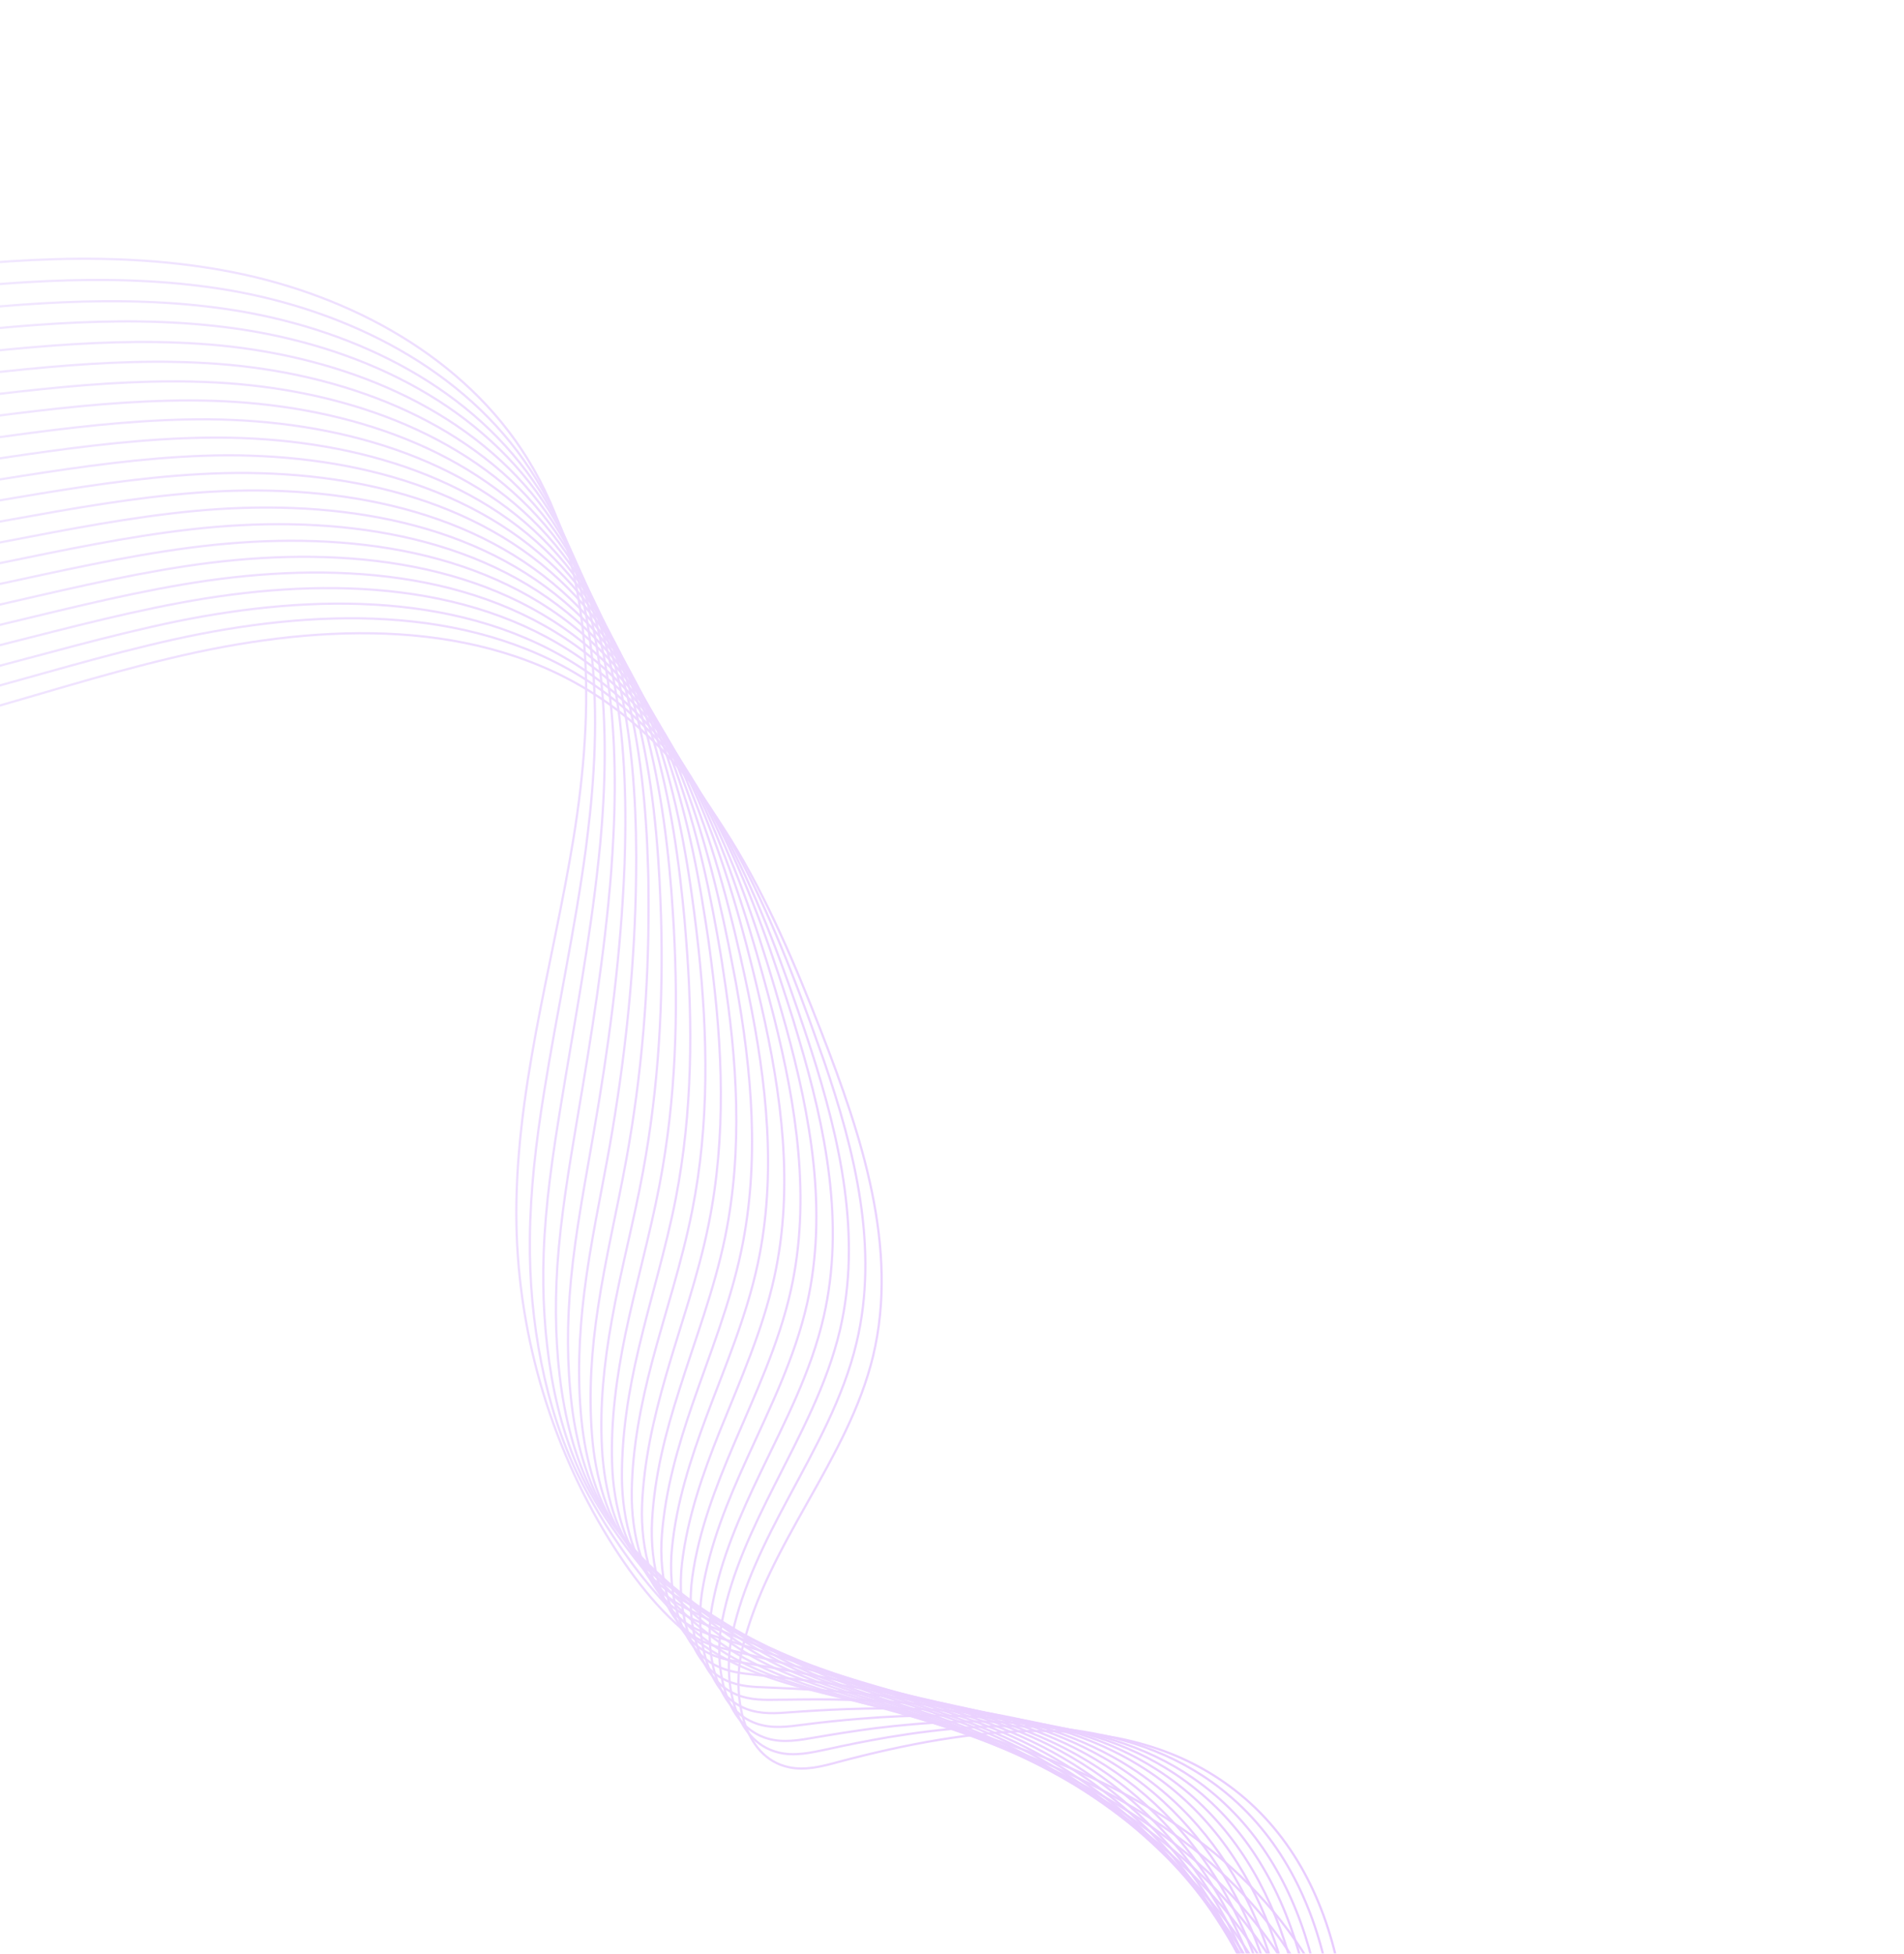 <svg width="852" height="874" viewBox="0 0 852 874" fill="none" xmlns="http://www.w3.org/2000/svg">
<g opacity="0.3" clip-path="url(#clip0)">
<path d="M-279 26.9C-279.8 73.3 -238.4 111.7 -193.6 124C-148.8 136.3 -101.4 128.9 -55.3 123C-2.3 116.2 51.9 111.4 104.3 121.8C156.7 132.2 207.9 159.7 236 205.2C266.7 254.8 266 317.6 256.6 375.2C247.2 432.8 230 489.7 231.1 548C232.1 599 247.5 649.6 275 692.5C286.3 710.1 299.9 726.8 317.6 738C336.3 749.9 358.4 755 380 760.3C434.5 773.5 489.9 789.2 535.1 822.5C580.3 855.7 613.6 910.3 607 966" stroke="url(#paint0_linear)" stroke-miterlimit="10"/>
<path d="M-283.6 31C-284.5 78.1 -243.7 117.6 -198.8 131.2C-196.2 132 -193.5 132.7 -190.8 133.4C-148.3 144.1 -103 138.5 -59 133.2C-53.6 132.6 -48.3 131.9 -42.9 131.3C5.8 125.7 55 121.7 102.9 129.9C155.8 139.1 207.8 165.1 237.2 210C266.4 254.5 269.6 310.8 264 364.1C263.4 369.4 262.8 374.8 262.1 380.1C257.2 416.4 249.2 452.6 243.4 489C239.9 510.7 237.3 532.4 237.1 554.2C236.9 572.9 238.6 591.6 242.3 610C245.8 627.5 251.3 645 259.1 660.8C261.9 666.4 264.9 671.8 268 677.1C272 683.9 276.4 690.5 281 696.9C292.9 713.4 307.1 729.1 325.1 739.9C344.2 751.3 366.4 756.5 388 762.3C442.5 776.8 495.6 795.5 537.9 830.2C580.2 865 610.5 919.8 603.9 976" stroke="url(#paint1_linear)" stroke-miterlimit="10"/>
<path d="M-288.1 35.2C-289.1 83.1 -248.9 123.6 -204 138.6C-201.3 139.5 -198.7 140.3 -196 141.1C-153.3 153.1 -107.4 148.6 -62.7 143.6C-57.3 143 -51.8 142.4 -46.3 141.8C3.1 136.2 52.9 131.1 101.6 138.3C155 146.2 207.9 170.8 238.6 215.1C269 259 273.4 315.5 269.3 369.1C268.9 374.5 268.4 379.8 267.8 385.1C263.9 421.7 256.9 458.2 250.9 494.9C247.3 516.8 244.1 538.5 243.3 560.4C242.6 579.2 243.7 597.9 246.9 616.4C250 634.1 255.5 652.1 263.9 667.3C266.9 672.7 270.1 677.8 273.5 682.7C277.8 689 282.4 695.2 287.3 701.2C299.9 716.7 314.6 731.4 332.9 741.7C352.4 752.6 374.7 757.9 396.3 764.2C450.7 779.9 501.6 801.6 541 837.9C580.5 874.2 607.7 929.4 601.1 986.1" stroke="url(#paint2_linear)" stroke-miterlimit="10"/>
<path d="M-292.6 39.3C-293.7 87.9 -254 129.5 -209.1 145.8C-206.4 146.8 -203.8 147.7 -201.1 148.5C-158.3 161.8 -111.7 158.5 -66.2 153.7C-60.7 153.1 -55.1 152.5 -49.6 151.9C0.6 146.4 51 140.2 100.3 146.3C154.2 152.9 207.9 176.1 239.9 219.8C271.5 263.1 277.2 319.9 274.5 373.8C274.2 379.2 273.9 384.6 273.5 389.9C270.6 426.7 264.6 463.6 258.3 500.6C254.6 522.6 250.9 544.4 249.4 566.3C248.2 585.1 248.6 603.9 251.4 622.6C254.1 640.4 259.5 659 268.6 673.6C271.8 678.8 275.3 683.5 278.9 688.1C283.4 693.9 288.3 699.7 293.4 705.2C306.6 719.6 321.9 733.4 340.5 743.2C360.3 753.6 382.8 759 404.4 765.8C458.8 782.8 507.3 807.5 544 845.2C580.6 883 604.8 938.5 598.3 995.7" stroke="url(#paint3_linear)" stroke-miterlimit="10"/>
<path d="M-297.2 43.5C-298.4 92.8 -259.3 135.4 -214.3 153.2C-211.6 154.3 -209 155.2 -206.3 156.1C-163.3 170.7 -116.1 168.6 -69.9 164.1C-64.3 163.6 -58.6 163 -53 162.4C-2 157 48.9 149.7 99 154.6C153.3 160 208 181.7 241.2 224.8C274 267.5 281 324.6 279.7 378.7C279.6 384.1 279.4 389.5 279.1 394.9C277.2 432 272.2 469.3 265.7 506.5C261.9 528.7 257.6 550.5 255.5 572.5C253.7 591.3 253.6 610.1 255.9 629C258.1 647 263.6 666.1 273.3 680.1C276.8 685.1 280.5 689.4 284.2 693.6C289 699 294.1 704.3 299.5 709.4C313.3 722.7 329.2 735.6 348.1 744.9C368.3 754.8 390.9 760.3 412.4 767.6C466.7 785.8 513 813.5 546.8 852.8C580.6 892.1 601.7 948 595.2 1005.7" stroke="url(#paint4_linear)" stroke-miterlimit="10"/>
<path d="M-301.7 47.6C-303 97.6 -264.5 141.3 -219.5 160.5C-216.8 161.6 -214.1 162.7 -211.4 163.7C-168.3 179.6 -120.4 178.6 -73.5 174.4C-67.8 173.9 -62.1 173.3 -56.4 172.7C-4.7 167.3 46.8 159 97.6 162.8C152.4 166.9 207.9 187.2 242.4 229.7C276.5 271.9 284.6 329.1 284.7 383.5C284.7 389 284.6 394.4 284.5 399.8C283.6 437.1 279.5 474.8 272.9 512.3C268.9 534.7 264.1 556.5 261.4 578.5C259.1 597.4 258.3 616.2 260.2 635.2C262 653.4 267.4 673 277.8 686.5C281.5 691.3 285.4 695.2 289.4 699.1C294.5 704 299.8 708.8 305.4 713.6C319.8 725.8 336.3 737.7 355.5 746.6C376 756 398.8 761.6 420.3 769.4C474.6 788.9 518.6 819.5 549.5 860.4C580.5 901.2 598.5 957.4 592.1 1015.7" stroke="url(#paint5_linear)" stroke-miterlimit="10"/>
<path d="M-306.2 51.8C-307.6 102.5 -269.7 147.3 -224.6 167.8C-221.9 169 -219.2 170.2 -216.5 171.2C-173.2 188.3 -124.7 188.6 -77.1 184.7C-71.3 184.2 -65.5 183.7 -59.7 183.1C-7.2 177.8 44.8 168.4 96.4 171.1C151.7 174 208.1 192.8 243.8 234.8C279.1 276.4 288.5 333.9 290 388.6C290.2 394.1 290.2 399.6 290.2 405C290.3 442.6 287.2 480.6 280.3 518.5C276.2 541 270.9 562.9 267.6 584.9C264.7 603.8 263.4 622.7 264.9 641.9C266.3 660.2 271.7 680.4 282.7 693.3C286.6 697.9 290.8 701.5 295 704.9C300.3 709.3 305.9 713.7 311.8 718.1C326.9 729.2 343.8 740.2 363.4 748.7C384.3 757.6 407.2 763.3 428.7 771.5C483 792.2 524.7 825.9 552.8 868.2C580.9 910.5 595.9 967.1 589.5 1025.8" stroke="url(#paint6_linear)" stroke-miterlimit="10"/>
<path d="M-310.8 55.9C-312.3 107.3 -275 153.2 -229.8 175.1C-227.1 176.4 -224.4 177.6 -221.7 178.8C-178.3 197.2 -129.1 198.7 -80.8 195C-74.9 194.6 -69 194 -63.1 193.5C-9.8 188.2 42.8 177.8 95 179.3C150.7 181 208 198.3 245 239.7C281.5 280.7 292.2 338.5 295.1 393.4C295.4 398.9 295.6 404.4 295.8 409.9C296.9 447.7 294.8 486.1 287.7 524.3C283.5 547 277.6 568.9 273.7 591C270.3 609.9 268.3 628.9 269.4 648.2C270.4 666.7 275.7 687.4 287.4 699.7C291.6 704.1 296 707.3 300.4 710.4C306 714.4 311.8 718.3 318 722.2C333.7 732.3 351.2 742.3 371.1 750.3C392.4 758.8 415.4 764.5 436.9 773.2C491.1 795.2 530.5 831.8 555.8 875.7C581.1 919.6 593 976.4 586.6 1035.7" stroke="url(#paint7_linear)" stroke-miterlimit="10"/>
<path d="M-315.3 60.1C-316.9 112.3 -280.2 159.2 -235 182.5C-232.3 183.9 -229.6 185.2 -226.9 186.4C-183.4 206.1 -133.5 208.7 -84.4 205.4C-78.4 205 -72.5 204.5 -66.5 203.9C-12.5 198.7 40.7 187.2 93.7 187.6C149.9 188.1 208.1 203.9 246.4 244.7C284.1 285.1 296 343.2 300.4 398.3C300.8 403.8 301.2 409.4 301.5 414.9C303.6 453 302.5 491.8 295.1 530.2C290.7 553.1 284.4 575 279.8 597.1C275.9 616.1 273.3 635.1 273.9 654.6C274.4 673.2 279.8 694.4 292.1 706.2C296.5 710.4 301.1 713.2 305.7 716C311.5 719.5 317.7 723 324 726.5C340.3 735.5 358.4 744.6 378.6 752.1C400.2 760.1 423.4 765.9 444.9 775.1C499.1 798.3 536.2 837.9 558.7 883.3C581.1 928.7 590 985.9 583.7 1045.6" stroke="url(#paint8_linear)" stroke-miterlimit="10"/>
<path d="M-319.8 64.2C-321.5 117.1 -285.4 165.1 -240.1 189.7C-237.4 191.2 -234.7 192.5 -232 193.9C-188.3 214.9 -137.7 218.7 -88 215.6C-81.9 215.2 -75.9 214.7 -69.8 214.2C-15 209 38.7 196.5 92.4 195.8C149.1 195 208.2 209.3 247.7 249.6C286.7 289.4 299.8 347.7 305.5 403.2C306.1 408.8 306.6 414.3 307 419.9C310.1 458.2 309.9 497.4 302.4 536.1C297.9 559.1 291 581.1 285.8 603.3C281.3 622.3 278.2 641.4 278.3 661C278.4 679.8 283.7 701.5 296.7 712.7C301.3 716.7 306.2 719.1 311 721.5C317.1 724.6 323.5 727.6 330.1 730.7C347.1 738.6 365.7 746.8 386.2 753.8C408.2 761.3 431.5 767.2 453 776.9C507.2 801.4 542 844 561.6 890.9C581.2 937.8 587 995.3 580.7 1055.6" stroke="url(#paint9_linear)" stroke-miterlimit="10"/>
<path d="M-324.4 68.4C-326.2 122 -290.7 171.1 -245.3 197C-242.6 198.5 -239.9 200 -237.1 201.4C-193.3 223.7 -142 228.7 -91.6 225.9C-85.5 225.6 -79.3 225.1 -73.2 224.5C-17.7 219.4 36.6 205.8 91 203.9C148.1 201.9 208.1 214.7 248.9 254.4C289.1 293.6 303.4 352.2 310.6 407.9C311.3 413.5 312 419.1 312.6 424.7C316.7 463.3 317.5 502.8 309.7 541.8C305.1 565 297.7 587 291.8 609.2C286.8 628.3 283 647.4 282.7 667.2C282.4 686.2 287.6 708.4 301.3 719.1C306.2 722.9 311.2 725 316.3 727C322.7 729.6 329.3 732.2 336.1 734.9C353.7 741.7 372.9 748.9 393.7 755.5C416 762.5 439.5 768.5 461 778.7C515.1 804.4 547.7 850 564.4 898.4C581.1 946.8 583.9 1004.6 577.7 1065.4" stroke="url(#paint10_linear)" stroke-miterlimit="10"/>
<path d="M-328.9 72.5C-330.8 126.8 -295.9 177 -250.5 204.3C-247.8 205.9 -245.1 207.5 -242.3 208.9C-198.3 232.5 -146.4 238.6 -95.3 236.1C-89.1 235.8 -82.8 235.4 -76.6 234.8C-20.3 229.7 34.5 215.1 89.7 212.1C147.3 208.9 208.2 220.2 250.2 259.3C291.6 297.9 307.2 356.8 315.8 412.7C316.7 418.3 317.5 423.9 318.2 429.6C323.3 468.4 325.1 508.3 317.1 547.7C312.4 571.1 304.4 593.1 298 615.4C292.5 634.5 288.1 653.6 287.3 673.6C286.6 692.7 291.8 715.5 306.1 725.6C311.2 729.2 316.5 730.9 321.7 732.6C328.3 734.7 335.2 736.9 342.3 739.1C360.5 744.8 380.2 751.1 401.3 757.2C424 763.7 447.6 769.8 469.1 780.5C523.2 807.5 553.4 856.1 567.4 906C581.3 955.9 580.9 1014.1 574.8 1075.4" stroke="url(#paint11_linear)" stroke-miterlimit="10"/>
<path d="M-333.4 76.6C-335.4 131.6 -301.1 182.9 -255.6 211.6C-252.9 213.3 -250.2 214.9 -247.4 216.5C-203.3 241.3 -150.7 248.7 -98.9 246.4C-92.6 246.1 -86.3 245.7 -80 245.2C-22.9 240.2 32.5 224.6 88.3 220.4C146.4 216 208.1 225.8 251.4 264.4C294 302.4 310.9 361.5 320.9 417.8C321.9 423.4 322.9 429.1 323.7 434.8C329.8 473.9 332.6 514.2 324.4 553.8C319.5 577.3 311 599.4 304 621.7C297.9 640.8 292.9 660 291.8 680.2C290.7 699.5 295.8 722.8 310.8 732.3C316.1 735.7 321.7 737 327.1 738.3C334 740 341.1 741.7 348.4 743.5C367.2 748.1 387.5 753.5 408.9 759.1C432 765.1 455.7 771.3 477.2 782.5C531.3 810.7 559.2 862.3 570.3 913.7C581.4 965.1 577.9 1023.6 571.8 1085.5" stroke="url(#paint12_linear)" stroke-miterlimit="10"/>
<path d="M-338 80.8C-340.1 136.6 -306.4 188.9 -260.9 219C-258.2 220.8 -255.5 222.5 -252.7 224.1C-208.4 250.2 -155.2 258.8 -102.6 256.8C-96.2 256.6 -89.8 256.2 -83.4 255.6C-25.6 250.6 30.4 234 87 228.6C145.5 223.1 208.2 231.3 252.7 269.3C296.5 306.7 314.6 366.1 326 422.6C327.1 428.3 328.2 434 329.3 439.7C336.4 479 340.1 519.7 331.7 559.6C326.7 583.3 317.7 605.5 310 627.8C303.4 647 297.8 666.2 296.2 686.5C294.6 705.9 299.8 729.8 315.4 738.7C321 741.9 326.7 742.8 332.4 743.8C339.5 745 346.9 746.3 354.5 747.7C374 751.3 394.8 755.7 416.5 760.8C439.9 766.3 463.8 772.6 485.3 784.3C539.3 813.8 565 868.3 573.2 921.3C581.4 974.3 574.9 1033.1 568.9 1095.4" stroke="url(#paint13_linear)" stroke-miterlimit="10"/>
<path d="M-342.5 84.9C-344.7 141.4 -311.6 194.8 -266 226.2C-263.3 228.1 -260.6 229.8 -257.8 231.6C-213.4 259 -159.5 268.7 -106.2 267C-99.7 266.8 -93.2 266.4 -86.8 265.9C-28.2 261 28.3 243.3 85.6 236.8C144.6 230.1 208.1 236.8 254 274.2C299.1 311.1 318.4 370.7 331.2 427.4C332.5 433.1 333.7 438.8 334.9 444.5C343 484.1 347.7 525.1 339.1 565.3C334 589.2 324.4 611.4 316.1 633.7C309 652.9 302.7 672.2 300.7 692.6C298.7 712.2 303.8 736.6 320.1 745C325.9 748 331.9 748.6 337.7 749.2C345.1 750 352.7 750.8 360.6 751.8C380.7 754.3 402.1 757.7 424.1 762.5C447.9 767.5 471.9 773.9 493.4 786.1C547.4 816.8 570.8 874.4 576.2 928.8C581.6 983.3 572 1042.4 566 1105.3" stroke="url(#paint14_linear)" stroke-miterlimit="10"/>
<path d="M-347 89.1C-349.3 146.3 -316.8 200.8 -271.1 233.6C-268.4 235.5 -265.6 237.4 -262.9 239.2C-218.4 267.9 -163.8 278.8 -109.8 277.4C-103.2 277.2 -96.7 276.9 -90.1 276.3C-30.8 271.4 26.3 252.8 84.4 245.1C143.9 237.2 208.3 242.4 255.4 279.2C301.7 315.5 322.3 375.4 336.5 432.4C337.9 438.1 339.3 443.9 340.6 449.6C349.7 489.4 355.4 530.8 346.5 571.3C341.2 595.4 331.2 617.6 322.2 640C314.5 659.2 307.7 678.6 305.2 699.2C302.8 719 307.9 743.9 324.8 751.7C330.8 754.5 337.1 754.7 343.1 754.9C350.7 755.2 358.6 755.6 366.7 756.1C387.4 757.5 409.4 760 431.7 764.3C455.8 768.8 480 775.3 501.5 788C555.5 820 576.5 880.5 579.1 936.5C581.7 992.5 569 1052 563.1 1115.3" stroke="url(#paint15_linear)" stroke-miterlimit="10"/>
<path d="M-351.6 93.2C-354 151.1 -322.1 206.7 -276.4 240.9C-273.7 242.9 -270.9 244.9 -268.1 246.8C-223.4 276.8 -168.2 288.9 -113.5 287.7C-106.8 287.6 -100.2 287.2 -93.5 286.7C-33.4 281.9 24.3 262.2 83 253.3C142.9 244.2 208.2 247.9 256.6 284.1C304.1 319.8 325.9 379.9 341.6 437.2C343.2 442.9 344.7 448.7 346.2 454.5C356.3 494.6 363 536.4 353.9 577.2C348.5 601.4 337.9 623.7 328.4 646.1C320.2 665.4 312.7 684.8 309.8 705.5C307 725.4 312 750.9 329.6 758.1C335.8 760.7 342.3 760.5 348.6 760.4C356.5 760.3 364.7 760.2 373 760.3C394.4 760.6 416.9 762.2 439.5 766C464 770 488.3 776.6 509.8 789.8C563.7 823 582.5 886.5 582.2 944.1C581.9 1001.6 566.2 1061.4 560.3 1125.3" stroke="url(#paint16_linear)" stroke-miterlimit="10"/>
<path d="M-356.1 97.4C-358.6 156 -327.3 212.7 -281.5 248.2C-278.8 250.3 -276 252.3 -273.2 254.3C-228.4 285.6 -172.5 298.9 -117.1 298C-110.4 297.9 -103.6 297.6 -96.9 297C-36 292.2 22.2 271.6 81.7 261.5C142.1 251.2 208.3 253.4 257.9 289C306.6 324.1 329.7 384.5 346.7 442C348.4 447.8 350.1 453.6 351.7 459.4C362.8 499.7 370.4 541.9 361.2 583C355.7 607.4 344.6 629.7 334.4 652.2C325.6 671.5 317.6 691 314.2 711.9C311 732 316 757.9 334.2 764.6C340.7 767 347.4 766.5 353.9 766C362.1 765.4 370.5 764.9 379 764.6C401 763.8 424 764.5 447 767.8C471.9 771.3 496.3 778 517.7 791.7C571.6 826.2 588.1 892.7 585 951.7C581.9 1010.7 563.1 1070.9 557.2 1135.3" stroke="url(#paint17_linear)" stroke-miterlimit="10"/>
<path d="M-360.6 101.5C-363.2 160.9 -332.5 218.6 -286.6 255.5C-283.9 257.7 -281.1 259.8 -278.3 261.8C-233.3 294.3 -176.8 308.8 -120.6 308.2C-113.8 308.1 -106.9 307.8 -100.1 307.3C-38.5 302.6 20.3 280.9 80.5 269.7C141.4 258.3 208.4 258.9 259.3 294C309.3 328.5 333.5 389.2 352 447C353.9 452.8 355.7 458.6 357.4 464.5C369.5 505.1 378.1 547.6 368.6 589C363 613.6 351.3 635.9 340.5 658.4C331.2 677.8 322.6 697.2 318.7 718.3C315 738.5 320 765 338.9 771.2C345.6 773.4 352.5 772.5 359.2 771.6C367.6 770.5 376.3 769.6 385.1 768.9C407.7 767 431.3 766.8 454.6 769.6C479.8 772.7 504.4 779.4 525.8 793.6C579.7 829.3 593.9 898.8 587.9 959.4C581.9 1020 560.1 1080.4 554.3 1145.3" stroke="url(#paint18_linear)" stroke-miterlimit="10"/>
<path d="M-365.2 105.7C-367.9 165.8 -337.8 224.6 -291.9 262.9C-289.2 265.2 -286.4 267.4 -283.6 269.5C-238.5 303.3 -181.3 319 -124.4 318.6C-117.5 318.6 -110.6 318.3 -103.7 317.8C-41.3 313.2 18.1 290.6 79 278C140.4 265.5 208.3 264.5 260.4 299C311.6 332.9 337.1 393.8 357 451.9C359 457.7 361 463.6 362.9 469.5C376 510.3 385.6 553.2 375.9 594.9C370.1 619.6 357.9 642 346.5 664.6C336.7 684 327.4 703.5 323.2 724.8C319.1 745.2 324.1 772.2 343.6 777.8C350.5 779.8 357.7 778.5 364.6 777.3C373.3 775.8 382.2 774.4 391.2 773.2C414.4 770.3 438.6 769 462.2 771.4C487.8 774 512.5 780.8 533.9 795.5C587.7 832.5 599.6 905 590.9 967C582.1 1029.1 557.2 1089.9 551.4 1155.3" stroke="url(#paint19_linear)" stroke-miterlimit="10"/>
<path d="M-369.7 109.8C-372.5 170.6 -343 230.5 -297 270.1C-294.3 272.4 -291.5 274.7 -288.7 276.9C-243.4 312 -185.6 328.8 -128 328.8C-121 328.8 -114 328.5 -107 328C-43.8 323.4 16.1 299.8 77.7 286.1C139.5 272.4 208.3 269.8 261.8 303.8C314.2 337.1 341 398.3 362.3 456.6C364.4 462.4 366.5 468.3 368.6 474.3C382.7 515.3 393.3 558.7 383.3 600.6C377.4 625.5 364.7 647.9 352.6 670.5C342.2 689.9 332.4 709.5 327.7 730.9C323.2 751.5 328.1 779 348.3 784C355.5 785.8 362.9 784.1 370 782.6C378.9 780.6 388.1 778.8 397.4 777.2C421.3 773.2 446 771 469.9 772.9C495.8 775 520.7 781.9 542.1 797.1C595.9 835.3 605.5 910.8 593.9 974.4C582.3 1038 554.3 1099.1 548.6 1165" stroke="url(#paint20_linear)" stroke-miterlimit="10"/>
<path d="M-374.2 114C-377.3 179.2 -344.7 243.7 -293.8 284.5C-242.9 325.3 -175.4 343 -110.3 338.4C-46.4 333.9 14.1 309.2 76.5 294.4C138.8 279.5 208.5 275.4 263.2 308.8C316.8 341.5 344.8 403 367.5 461.6C385.5 508 402.3 558.3 390.7 606.6C379.5 653.2 343.3 690.8 332.2 737.4C327.3 758.1 332.2 786.2 353 790.6C360.4 792.2 368 790.2 375.3 788.2C433.7 772.7 501.4 763.2 550.1 799C603.9 838.4 611.2 916.9 596.7 982C582.2 1047.1 551.1 1108.5 545.5 1175" stroke="url(#paint21_linear)" stroke-miterlimit="10"/>
</g>
<defs>
<linearGradient id="paint0_linear" x1="-279.062" y1="495.952" x2="607.983" y2="495.952" gradientUnits="userSpaceOnUse">
<stop stop-color="#DDD8FF"/>
<stop offset="1" stop-color="#B454FF"/>
</linearGradient>
<linearGradient id="paint1_linear" x1="-283.665" y1="502.999" x2="604.952" y2="502.999" gradientUnits="userSpaceOnUse">
<stop stop-color="#DDD8FF"/>
<stop offset="1" stop-color="#B454FF"/>
</linearGradient>
<linearGradient id="paint2_linear" x1="-288.169" y1="510.145" x2="602.236" y2="510.145" gradientUnits="userSpaceOnUse">
<stop stop-color="#DDD8FF"/>
<stop offset="1" stop-color="#B454FF"/>
</linearGradient>
<linearGradient id="paint3_linear" x1="-292.673" y1="516.992" x2="599.504" y2="516.992" gradientUnits="userSpaceOnUse">
<stop stop-color="#DDD8FF"/>
<stop offset="1" stop-color="#B454FF"/>
</linearGradient>
<linearGradient id="paint4_linear" x1="-297.278" y1="524.089" x2="596.522" y2="524.089" gradientUnits="userSpaceOnUse">
<stop stop-color="#DDD8FF"/>
<stop offset="1" stop-color="#B454FF"/>
</linearGradient>
<linearGradient id="paint5_linear" x1="-301.783" y1="531.136" x2="593.535" y2="531.136" gradientUnits="userSpaceOnUse">
<stop stop-color="#DDD8FF"/>
<stop offset="1" stop-color="#B454FF"/>
</linearGradient>
<linearGradient id="paint6_linear" x1="-306.289" y1="538.283" x2="591.114" y2="538.283" gradientUnits="userSpaceOnUse">
<stop stop-color="#DDD8FF"/>
<stop offset="1" stop-color="#B454FF"/>
</linearGradient>
<linearGradient id="paint7_linear" x1="-310.895" y1="545.28" x2="588.455" y2="545.28" gradientUnits="userSpaceOnUse">
<stop stop-color="#DDD8FF"/>
<stop offset="1" stop-color="#B454FF"/>
</linearGradient>
<linearGradient id="paint8_linear" x1="-315.402" y1="552.327" x2="585.824" y2="552.327" gradientUnits="userSpaceOnUse">
<stop stop-color="#DDD8FF"/>
<stop offset="1" stop-color="#B454FF"/>
</linearGradient>
<linearGradient id="paint9_linear" x1="-319.909" y1="559.374" x2="583.281" y2="559.374" gradientUnits="userSpaceOnUse">
<stop stop-color="#DDD8FF"/>
<stop offset="1" stop-color="#B454FF"/>
</linearGradient>
<linearGradient id="paint10_linear" x1="-324.517" y1="566.371" x2="580.878" y2="566.371" gradientUnits="userSpaceOnUse">
<stop stop-color="#DDD8FF"/>
<stop offset="1" stop-color="#B454FF"/>
</linearGradient>
<linearGradient id="paint11_linear" x1="-329.026" y1="573.418" x2="578.987" y2="573.418" gradientUnits="userSpaceOnUse">
<stop stop-color="#DDD8FF"/>
<stop offset="1" stop-color="#B454FF"/>
</linearGradient>
<linearGradient id="paint12_linear" x1="-333.535" y1="580.514" x2="577.673" y2="580.514" gradientUnits="userSpaceOnUse">
<stop stop-color="#DDD8FF"/>
<stop offset="1" stop-color="#B454FF"/>
</linearGradient>
<linearGradient id="paint13_linear" x1="-338.145" y1="587.561" x2="577.216" y2="587.561" gradientUnits="userSpaceOnUse">
<stop stop-color="#DDD8FF"/>
<stop offset="1" stop-color="#B454FF"/>
</linearGradient>
<linearGradient id="paint14_linear" x1="-342.656" y1="594.558" x2="577.943" y2="594.558" gradientUnits="userSpaceOnUse">
<stop stop-color="#DDD8FF"/>
<stop offset="1" stop-color="#B454FF"/>
</linearGradient>
<linearGradient id="paint15_linear" x1="-347.167" y1="601.655" x2="579.601" y2="601.655" gradientUnits="userSpaceOnUse">
<stop stop-color="#DDD8FF"/>
<stop offset="1" stop-color="#B454FF"/>
</linearGradient>
<linearGradient id="paint16_linear" x1="-351.78" y1="608.702" x2="582.359" y2="608.702" gradientUnits="userSpaceOnUse">
<stop stop-color="#DDD8FF"/>
<stop offset="1" stop-color="#B454FF"/>
</linearGradient>
<linearGradient id="paint17_linear" x1="-356.293" y1="615.799" x2="585.516" y2="615.799" gradientUnits="userSpaceOnUse">
<stop stop-color="#DDD8FF"/>
<stop offset="1" stop-color="#B454FF"/>
</linearGradient>
<linearGradient id="paint18_linear" x1="-360.807" y1="622.846" x2="589.337" y2="622.846" gradientUnits="userSpaceOnUse">
<stop stop-color="#DDD8FF"/>
<stop offset="1" stop-color="#B454FF"/>
</linearGradient>
<linearGradient id="paint19_linear" x1="-365.422" y1="629.943" x2="593.642" y2="629.943" gradientUnits="userSpaceOnUse">
<stop stop-color="#DDD8FF"/>
<stop offset="1" stop-color="#B454FF"/>
</linearGradient>
<linearGradient id="paint20_linear" x1="-369.938" y1="636.84" x2="598.432" y2="636.84" gradientUnits="userSpaceOnUse">
<stop stop-color="#DDD8FF"/>
<stop offset="1" stop-color="#B454FF"/>
</linearGradient>
<linearGradient id="paint21_linear" x1="-374.459" y1="643.937" x2="603.376" y2="643.937" gradientUnits="userSpaceOnUse">
<stop stop-color="#DDD8FF"/>
<stop offset="1" stop-color="#B454FF"/>
</linearGradient>
<clipPath id="clip0">
<rect width="1088" height="910" fill="white" transform="translate(-236)"/>
</clipPath>
</defs>
</svg>
